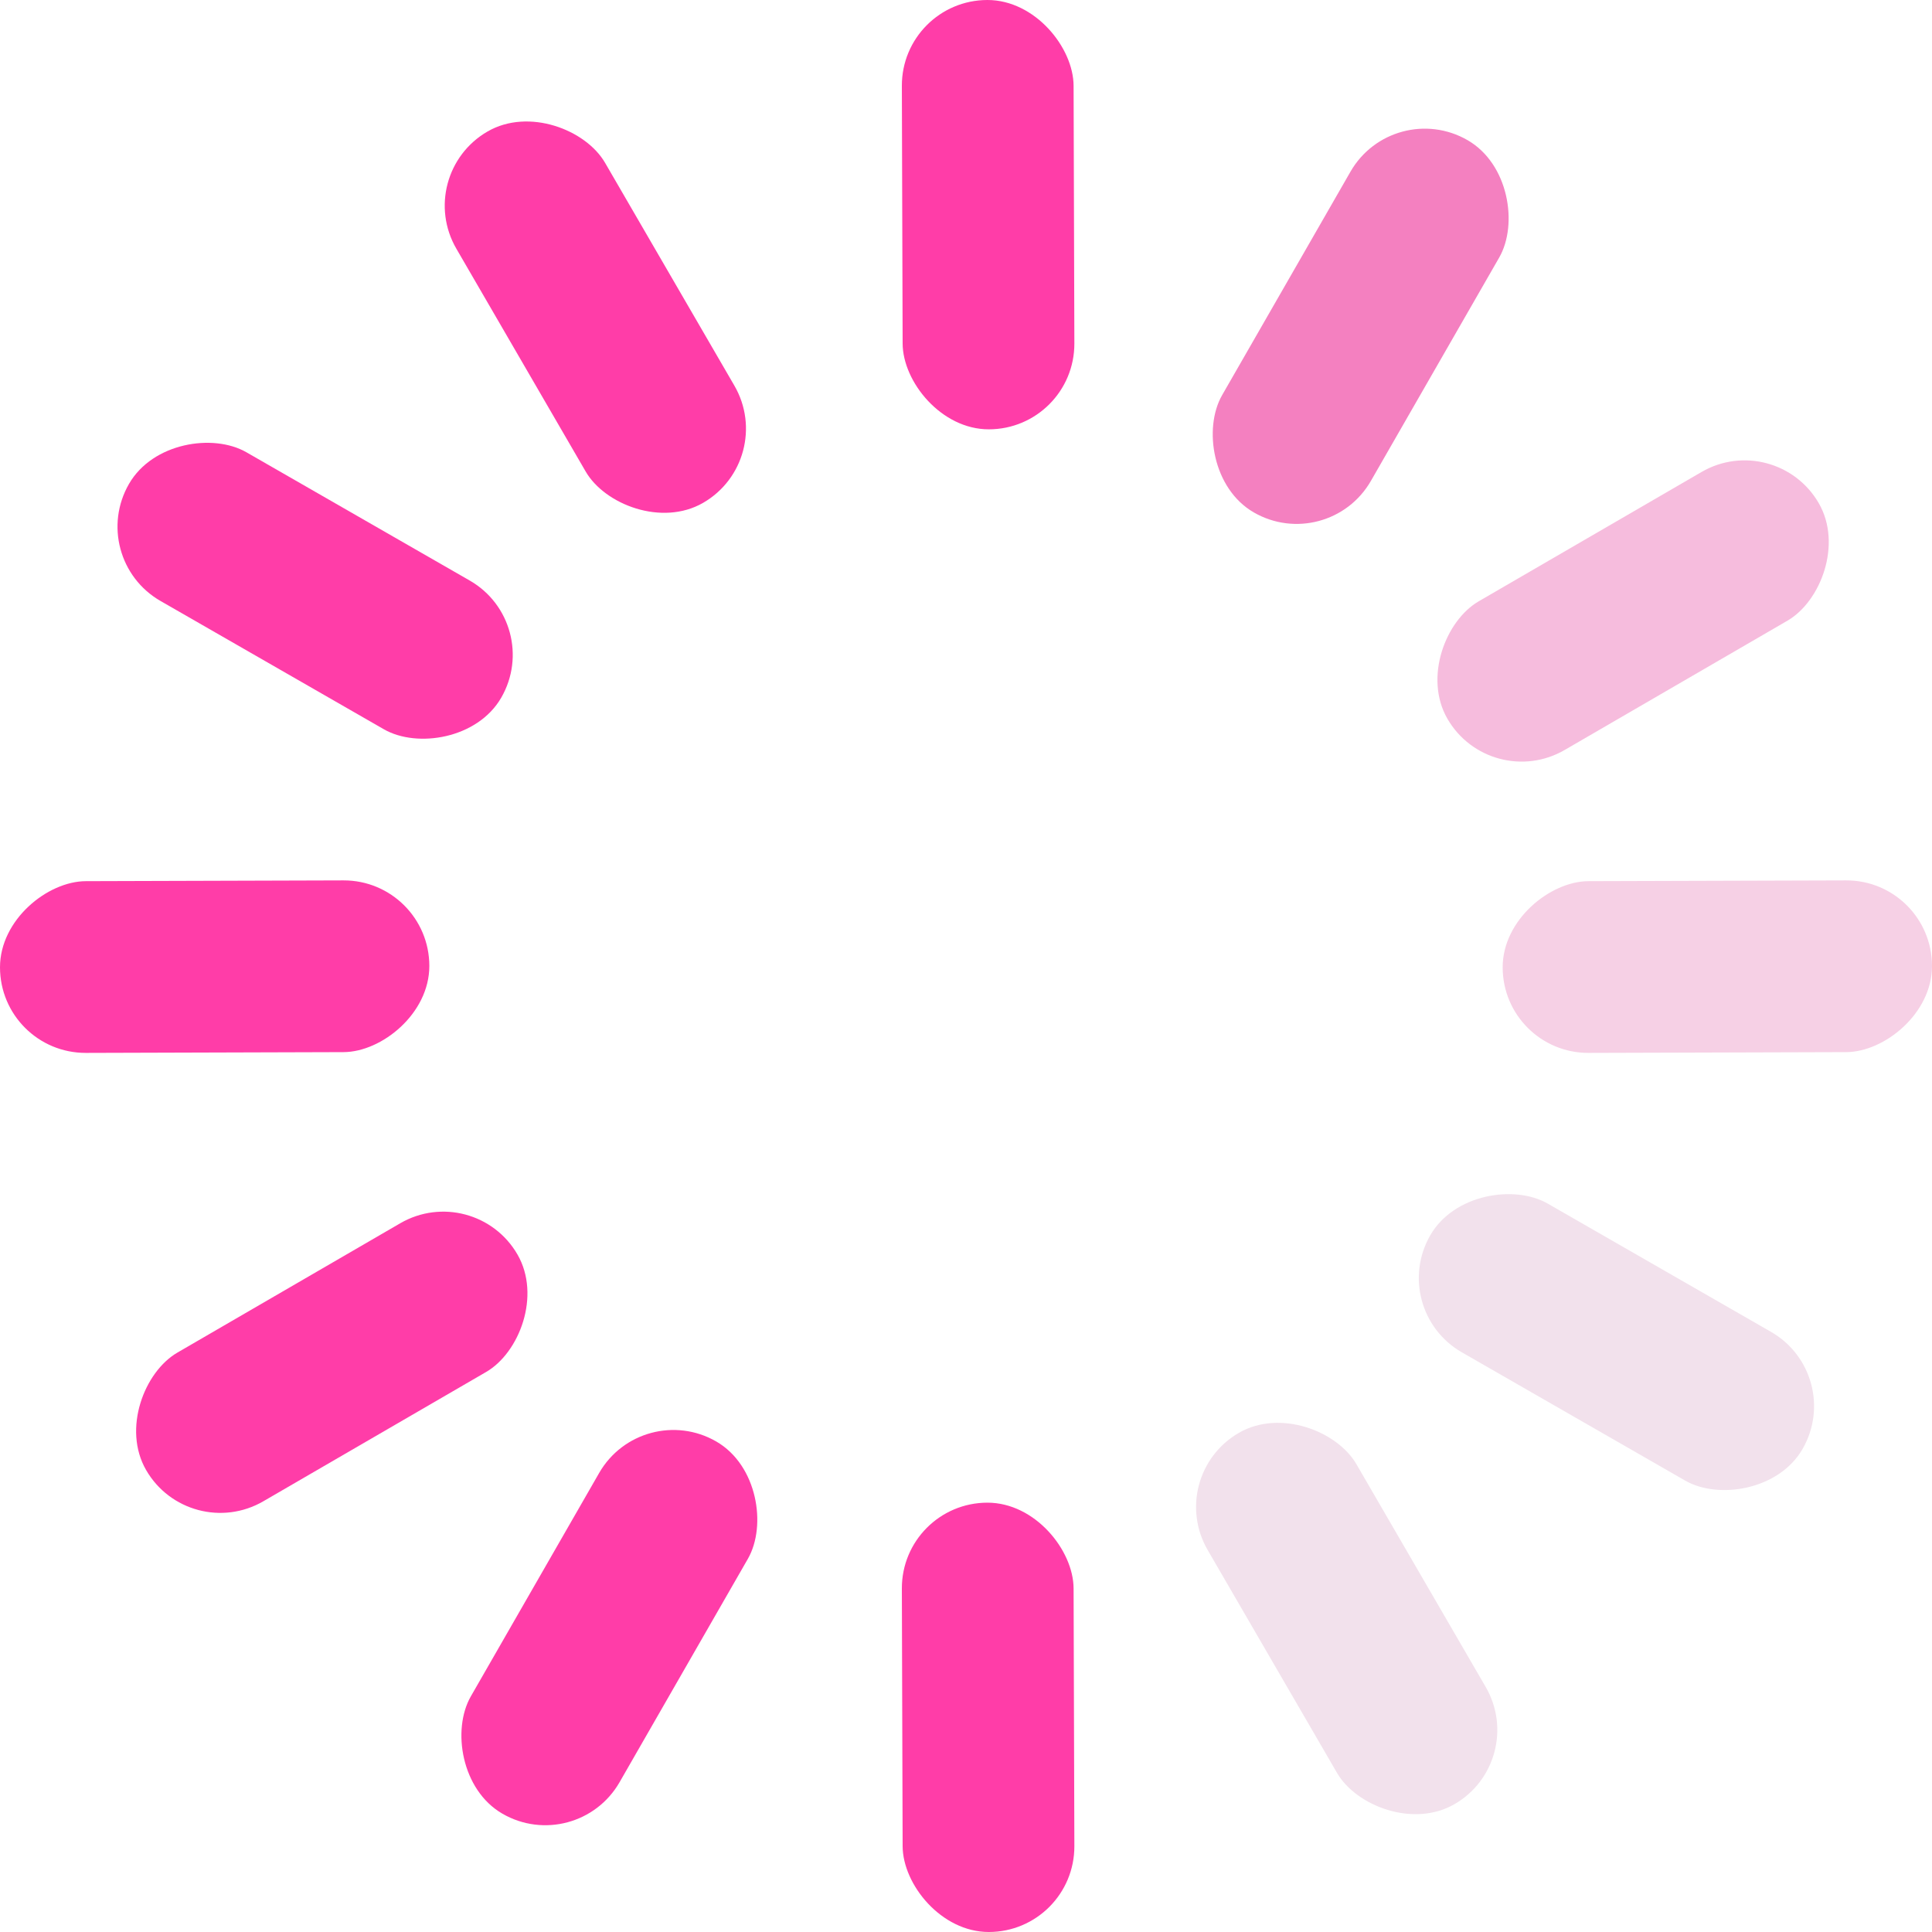 <svg width="45" height="45" viewBox="0 0 45 45" fill="none" xmlns="http://www.w3.org/2000/svg">
<g clip-path="url(#clip0_849_1948)">
<rect width="4" height="10" rx="2" transform="matrix(1 0 0.003 1 21 0)" fill="#FF3DA8"/>
<rect width="4" height="10" rx="2" transform="matrix(1 0 0.003 1 21 35)" fill="#FF3DA8"/>
<rect width="4" height="10" rx="2" transform="matrix(-4.37114e-08 1 -1 0.003 45 20.5)" fill="#F6D0E5"/>
<rect width="4" height="10" rx="2" transform="matrix(-4.37114e-08 1 -1 0.003 10 20.5)" fill="#FF3DA8"/>
<rect width="4" height="10" rx="2" transform="matrix(0.866 0.5 -0.498 0.867 32.451 2.265)" fill="#F480C0"/>
<rect width="4" height="10" rx="2" transform="matrix(0.866 0.5 -0.498 0.867 14.951 32.575)" fill="#FF3DA8"/>
<rect width="4" height="10" rx="2" transform="matrix(-0.5 0.866 -0.867 -0.498 42.985 32.018)" fill="#F2E1EC"/>
<rect width="4" height="10" rx="2" transform="matrix(-0.5 0.866 -0.867 -0.498 12.675 14.518)" fill="#FF3DA8"/>
<rect width="4" height="10" rx="2" transform="matrix(0.5 0.866 -0.865 0.502 41.363 9.989)" fill="#F6BCDD"/>
<rect width="4" height="10" rx="2" transform="matrix(0.5 0.866 -0.865 0.502 11.053 27.488)" fill="#FF3DA8"/>
<rect width="4" height="10" rx="2" transform="matrix(-0.866 0.5 -0.502 -0.865 35.609 41.023)" fill="#F2E1EC"/>
<rect width="4" height="10" rx="2" transform="matrix(-0.866 0.5 -0.502 -0.865 18.109 10.712)" fill="#FF3DA8"/>
</g>
<defs>
<clipPath id="clip0_849_1948">
<rect width="45" height="45" fill="white"/>
</clipPath>
</defs>
</svg>
